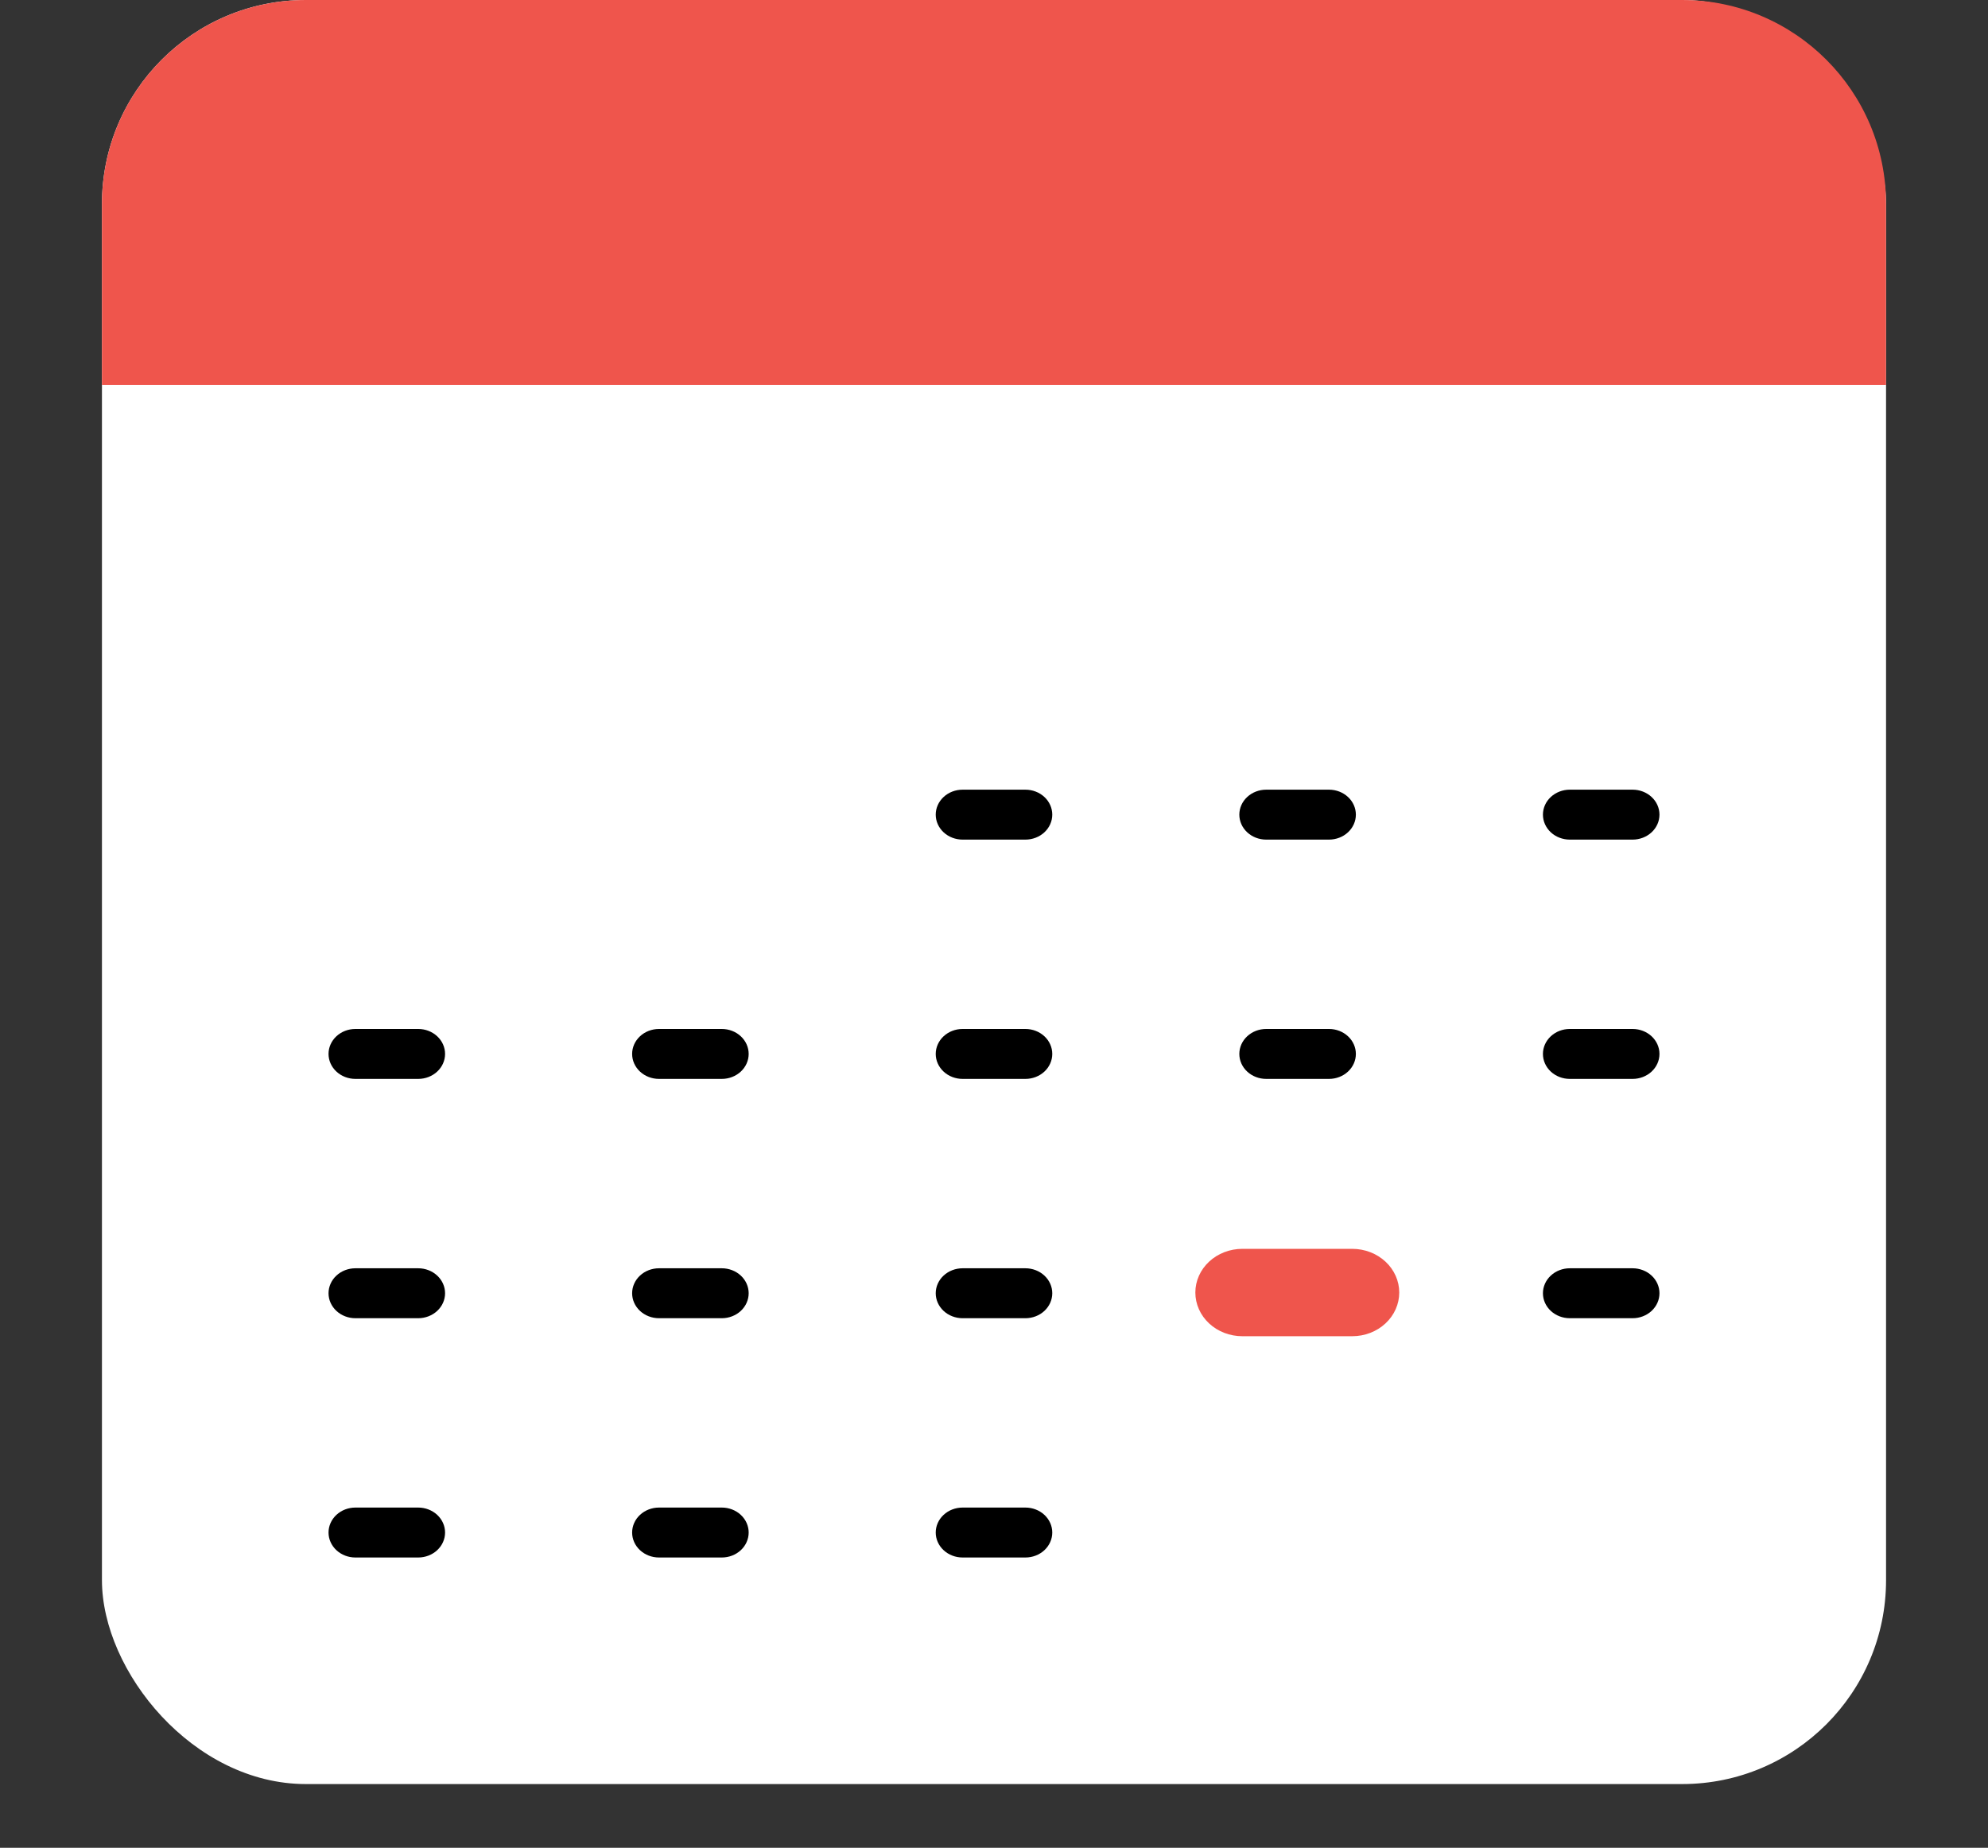 <svg width="780" height="725" viewBox="0 0 780 725" fill="none" xmlns="http://www.w3.org/2000/svg">
<rect x="0" y="0" width="780" height="725" fill="#333333" stroke="none"/>
<rect x="40" width="700" height="700" rx="80" fill="white"/>
<path d="M640.559 329.434H615.915C613.12 329.434 610.439 328.402 608.462 326.564C606.485 324.727 605.375 322.235 605.375 319.637C605.375 317.038 606.485 314.546 608.462 312.709C610.439 310.872 613.12 309.839 615.915 309.839H640.559C643.354 309.839 646.035 310.872 648.012 312.709C649.989 314.546 651.099 317.038 651.099 319.637C651.099 322.235 649.989 324.727 648.012 326.564C646.035 328.402 643.354 329.434 640.559 329.434Z" fill="black"/>
<path d="M521.441 329.434H496.797C494.001 329.434 491.32 328.402 489.344 326.564C487.367 324.727 486.256 322.235 486.256 319.637C486.256 317.038 487.367 314.546 489.344 312.709C491.32 310.872 494.001 309.839 496.797 309.839H521.441C524.236 309.839 526.917 310.872 528.894 312.709C530.871 314.546 531.981 317.038 531.981 319.637C531.981 322.235 530.871 324.727 528.894 326.564C526.917 328.402 524.236 329.434 521.441 329.434Z" fill="black"/>
<path d="M402.322 329.434H377.678C374.883 329.434 372.202 328.402 370.225 326.564C368.248 324.727 367.138 322.235 367.138 319.637C367.138 317.038 368.248 314.546 370.225 312.709C372.202 310.872 374.883 309.839 377.678 309.839H402.322C405.118 309.839 407.799 310.872 409.775 312.709C411.752 314.546 412.863 317.038 412.863 319.637C412.863 322.235 411.752 324.727 409.775 326.564C407.799 328.402 405.118 329.434 402.322 329.434V329.434Z" fill="black"/>
<path d="M640.559 423.322H615.915C613.12 423.322 610.439 422.289 608.462 420.452C606.485 418.615 605.375 416.123 605.375 413.524C605.375 410.926 606.485 408.434 608.462 406.597C610.439 404.759 613.12 403.727 615.915 403.727H640.559C643.354 403.727 646.035 404.759 648.012 406.597C649.989 408.434 651.099 410.926 651.099 413.524C651.099 416.123 649.989 418.615 648.012 420.452C646.035 422.289 643.354 423.322 640.559 423.322Z" fill="black"/>
<path d="M521.441 423.322H496.797C494.001 423.322 491.32 422.289 489.344 420.452C487.367 418.615 486.256 416.123 486.256 413.524C486.256 410.926 487.367 408.434 489.344 406.597C491.32 404.759 494.001 403.727 496.797 403.727H521.441C524.236 403.727 526.917 404.759 528.894 406.597C530.871 408.434 531.981 410.926 531.981 413.524C531.981 416.123 530.871 418.615 528.894 420.452C526.917 422.289 524.236 423.322 521.441 423.322Z" fill="black"/>
<path d="M402.322 423.322H377.678C374.883 423.322 372.202 422.289 370.225 420.452C368.248 418.615 367.138 416.123 367.138 413.524C367.138 410.926 368.248 408.434 370.225 406.597C372.202 404.759 374.883 403.727 377.678 403.727H402.322C405.118 403.727 407.799 404.759 409.775 406.597C411.752 408.434 412.863 410.926 412.863 413.524C412.863 416.123 411.752 418.615 409.775 420.452C407.799 422.289 405.118 423.322 402.322 423.322V423.322Z" fill="black"/>
<path d="M283.203 423.322H258.56C255.764 423.322 253.083 422.289 251.106 420.452C249.13 418.615 248.019 416.123 248.019 413.524C248.019 410.926 249.13 408.434 251.106 406.597C253.083 404.759 255.764 403.727 258.56 403.727H283.203C285.999 403.727 288.68 404.759 290.657 406.597C292.633 408.434 293.744 410.926 293.744 413.524C293.744 416.123 292.633 418.615 290.657 420.452C288.68 422.289 285.999 423.322 283.203 423.322V423.322Z" fill="black"/>
<path d="M164.085 423.322H139.441C136.645 423.322 133.964 422.289 131.988 420.452C130.011 418.615 128.9 416.123 128.9 413.524C128.9 410.926 130.011 408.434 131.988 406.597C133.964 404.759 136.645 403.727 139.441 403.727H164.085C166.88 403.727 169.561 404.759 171.538 406.597C173.515 408.434 174.625 410.926 174.625 413.524C174.625 416.123 173.515 418.615 171.538 420.452C169.561 422.289 166.88 423.322 164.085 423.322Z" fill="black"/>
<path d="M640.559 517.219H615.915C613.12 517.219 610.439 516.187 608.462 514.35C606.485 512.512 605.375 510.02 605.375 507.422C605.375 504.823 606.485 502.331 608.462 500.494C610.439 498.657 613.12 497.625 615.915 497.625H640.559C643.354 497.625 646.035 498.657 648.012 500.494C649.989 502.331 651.099 504.823 651.099 507.422C651.099 510.02 649.989 512.512 648.012 514.35C646.035 516.187 643.354 517.219 640.559 517.219Z" fill="black"/>
<path d="M521.441 517.219H496.797C494.001 517.219 491.32 516.187 489.344 514.35C487.367 512.512 486.256 510.02 486.256 507.422C486.256 504.823 487.367 502.331 489.344 500.494C491.32 498.657 494.001 497.625 496.797 497.625H521.441C524.236 497.625 526.917 498.657 528.894 500.494C530.871 502.331 531.981 504.823 531.981 507.422C531.981 510.02 530.871 512.512 528.894 514.35C526.917 516.187 524.236 517.219 521.441 517.219Z" fill="black"/>
<path d="M530.558 524.283H487.442C482.551 524.283 477.86 522.477 474.401 519.262C470.943 516.047 469 511.688 469 507.141C469 502.595 470.943 498.235 474.401 495.021C477.86 491.806 482.551 490 487.442 490H530.558C535.449 490 540.14 491.806 543.599 495.021C547.057 498.235 549 502.595 549 507.141C549 511.688 547.057 516.047 543.599 519.262C540.14 522.477 535.449 524.283 530.558 524.283Z" fill="#EF554C"/>
<path d="M402.322 517.219H377.678C374.883 517.219 372.202 516.187 370.225 514.35C368.248 512.512 367.138 510.02 367.138 507.422C367.138 504.823 368.248 502.331 370.225 500.494C372.202 498.657 374.883 497.625 377.678 497.625H402.322C405.118 497.625 407.799 498.657 409.775 500.494C411.752 502.331 412.863 504.823 412.863 507.422C412.863 510.02 411.752 512.512 409.775 514.35C407.799 516.187 405.118 517.219 402.322 517.219V517.219Z" fill="black"/>
<path d="M283.203 517.219H258.56C255.764 517.219 253.083 516.187 251.106 514.35C249.13 512.512 248.019 510.02 248.019 507.422C248.019 504.823 249.13 502.331 251.106 500.494C253.083 498.657 255.764 497.625 258.56 497.625H283.203C285.999 497.625 288.68 498.657 290.657 500.494C292.633 502.331 293.744 504.823 293.744 507.422C293.744 510.02 292.633 512.512 290.657 514.35C288.68 516.187 285.999 517.219 283.203 517.219V517.219Z" fill="black"/>
<path d="M164.085 517.219H139.441C136.645 517.219 133.964 516.187 131.988 514.35C130.011 512.512 128.9 510.02 128.9 507.422C128.9 504.823 130.011 502.331 131.988 500.494C133.964 498.657 136.645 497.625 139.441 497.625H164.085C166.88 497.625 169.561 498.657 171.538 500.494C173.515 502.331 174.625 504.823 174.625 507.422C174.625 510.02 173.515 512.512 171.538 514.35C169.561 516.187 166.88 517.219 164.085 517.219Z" fill="black"/>
<path d="M402.322 611.106H377.678C374.883 611.106 372.202 610.074 370.225 608.237C368.248 606.399 367.138 603.907 367.138 601.309C367.138 598.711 368.248 596.219 370.225 594.381C372.202 592.544 374.883 591.512 377.678 591.512H402.322C405.118 591.512 407.799 592.544 409.775 594.381C411.752 596.219 412.863 598.711 412.863 601.309C412.863 603.907 411.752 606.399 409.775 608.237C407.799 610.074 405.118 611.106 402.322 611.106V611.106Z" fill="black"/>
<path d="M283.203 611.106H258.56C255.764 611.106 253.083 610.074 251.106 608.237C249.13 606.399 248.019 603.907 248.019 601.309C248.019 598.711 249.13 596.219 251.106 594.381C253.083 592.544 255.764 591.512 258.56 591.512H283.203C285.999 591.512 288.68 592.544 290.657 594.381C292.633 596.219 293.744 598.711 293.744 601.309C293.744 603.907 292.633 606.399 290.657 608.237C288.68 610.074 285.999 611.106 283.203 611.106V611.106Z" fill="black"/>
<path d="M164.085 611.106H139.441C136.645 611.106 133.964 610.074 131.988 608.237C130.011 606.399 128.9 603.907 128.9 601.309C128.9 598.711 130.011 596.219 131.988 594.381C133.964 592.544 136.645 591.512 139.441 591.512H164.085C166.88 591.512 169.561 592.544 171.538 594.381C173.515 596.219 174.625 598.711 174.625 601.309C174.625 603.907 173.515 606.399 171.538 608.237C169.561 610.074 166.88 611.106 164.085 611.106Z" fill="black"/>
<path d="M40 80C40 35.817 75.817 0 120 0H660C704.183 0 740 35.817 740 80V151H40V80Z" fill="#EF554C"/>
</svg>
